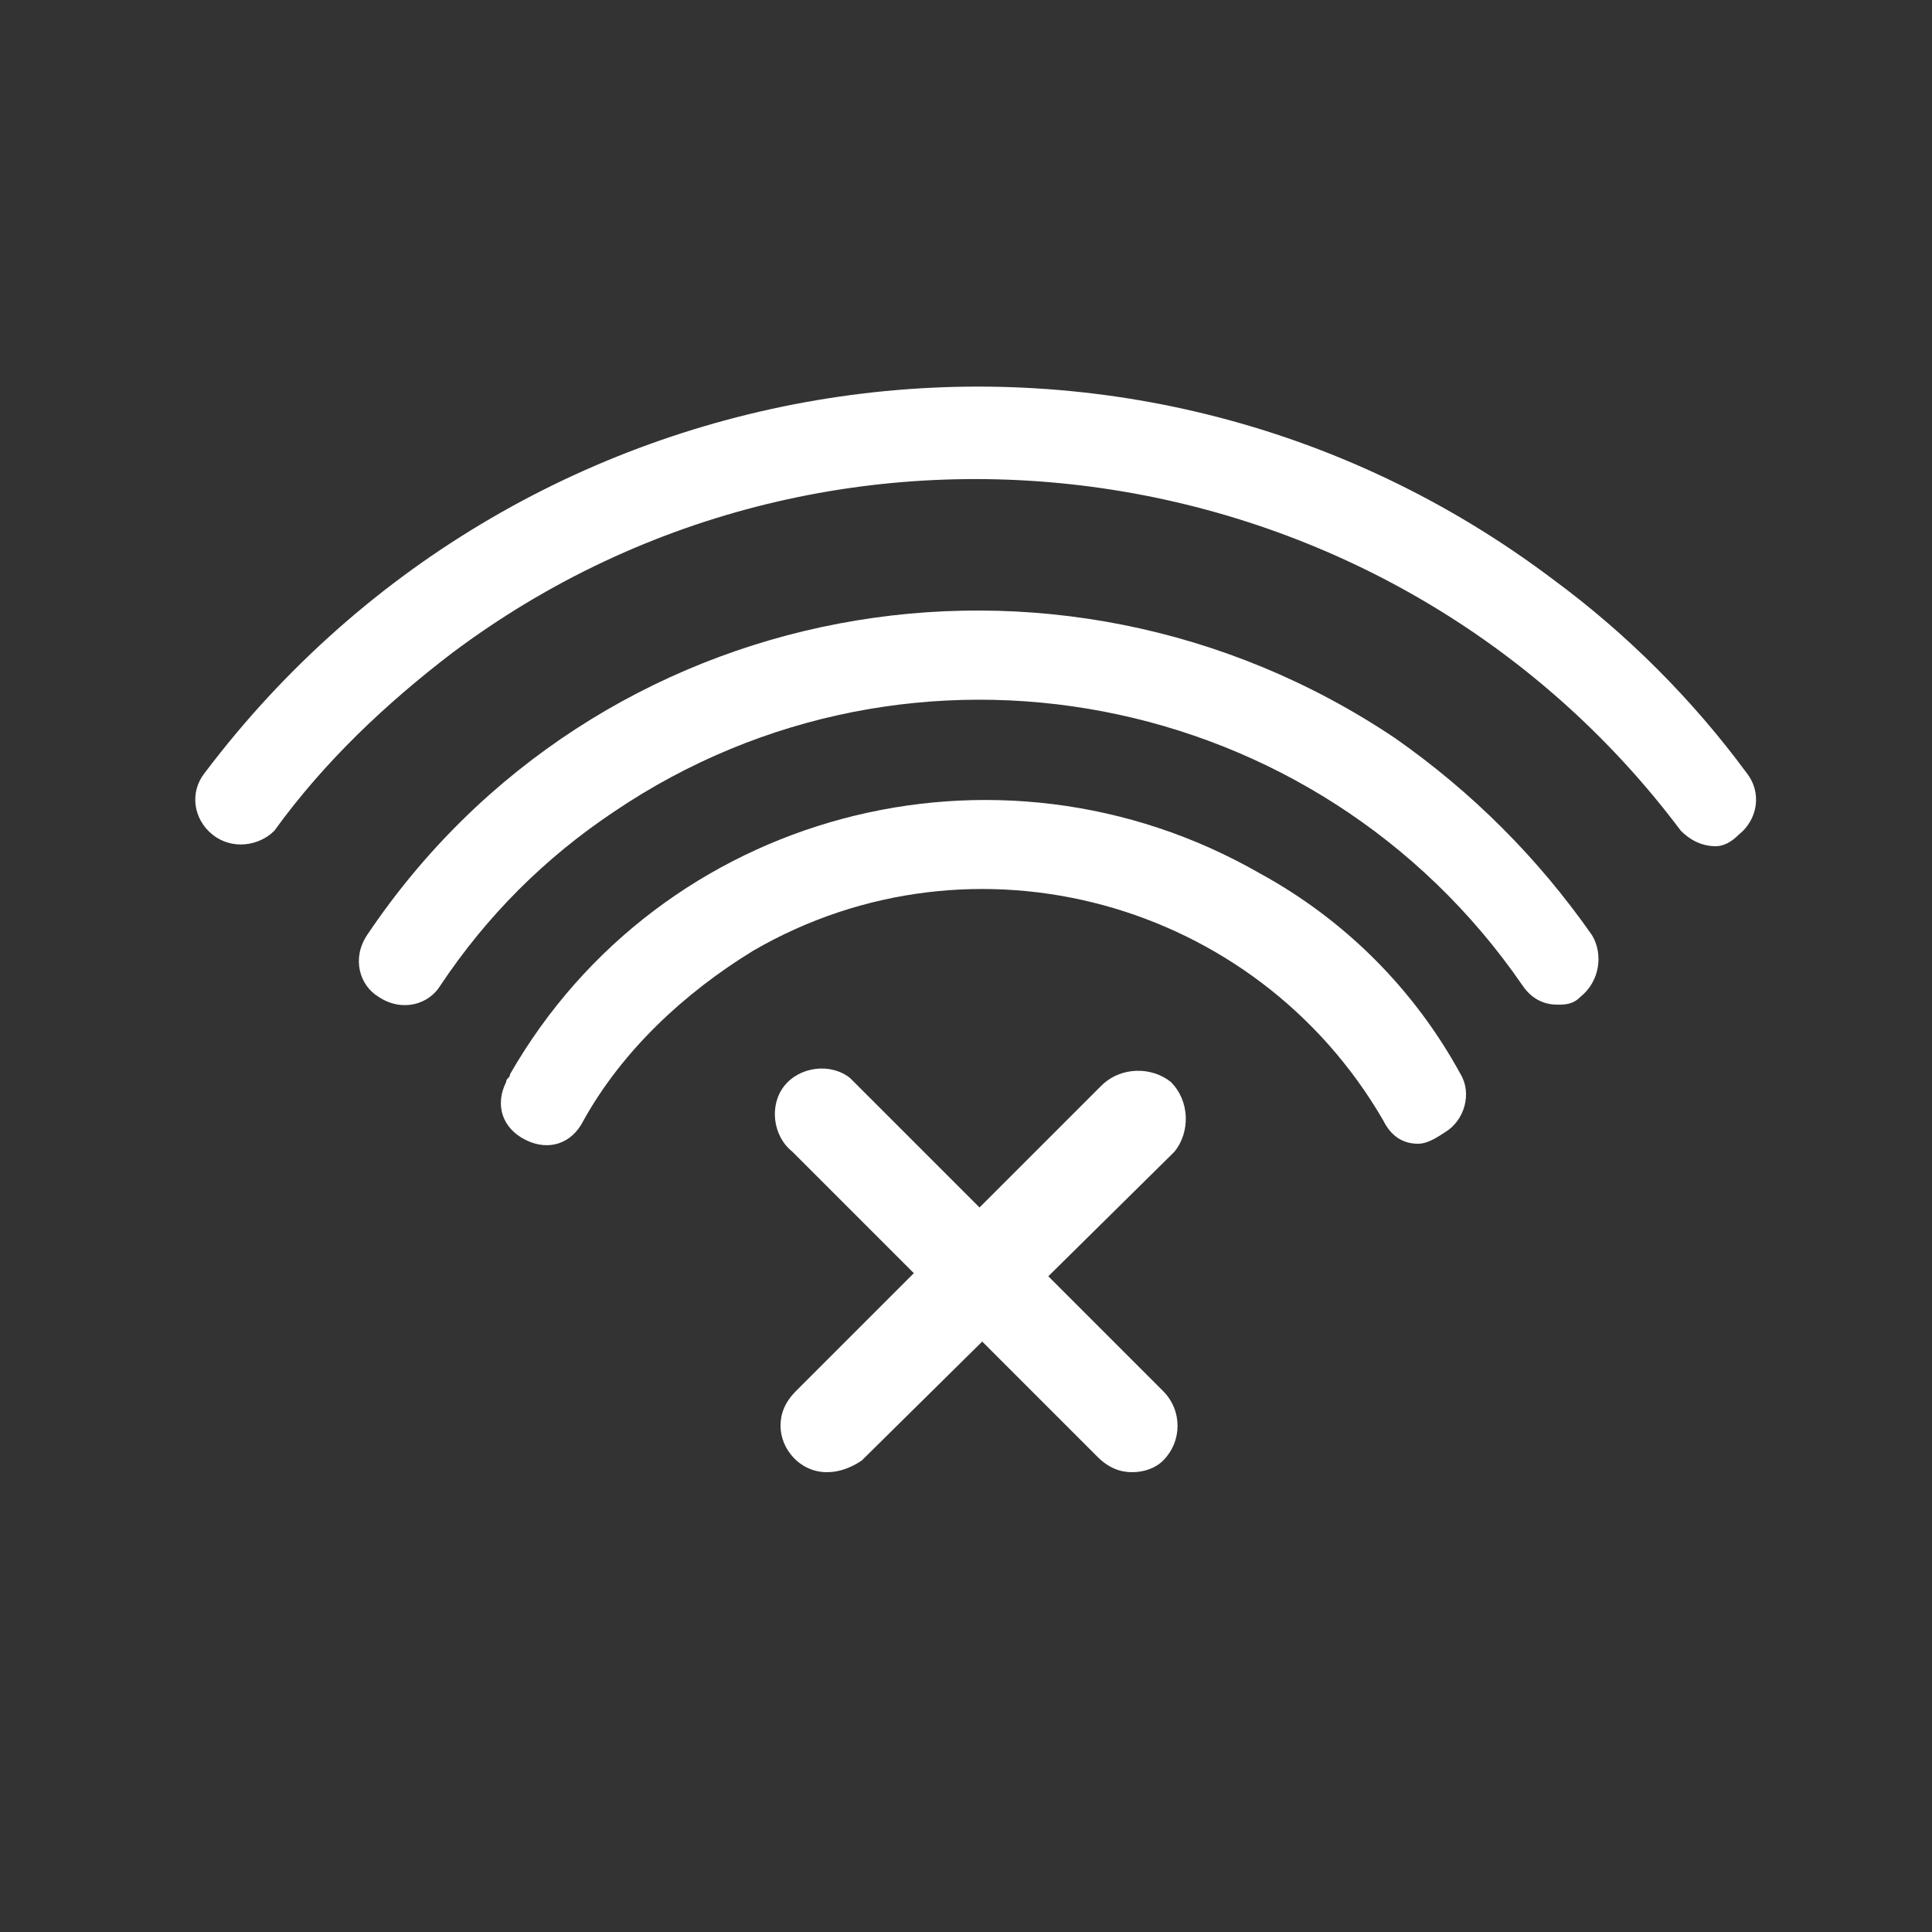 <?xml version="1.0" encoding="utf-8"?>
<!-- Generator: Adobe Illustrator 21.1.0, SVG Export Plug-In . SVG Version: 6.00 Build 0)  -->
<svg version="1.1" id="Layer_1" xmlns="http://www.w3.org/2000/svg" xmlns:xlink="http://www.w3.org/1999/xlink" x="0px" y="0px"
	 viewBox="0 0 50 50" style="enable-background:new 0 0 50 50;" xml:space="preserve">
<rect x="0" y="0" width="50" height="50" fill="#333333" stroke="none"/>
<style type="text/css">
	.st0{fill:#FFFFFF;}
	.st1{fill:none;}
</style>
<title>fordel2</title>
<g>
	<path class="st0" d="M44.4,21.9c-0.4,0-0.7-0.2-0.9-0.4c-7.5-10-21.8-12.1-31.8-4.6c-1.7,1.3-3.3,2.8-4.6,4.6
		C6.7,21.9,6,22,5.5,21.6c-0.5-0.4-0.6-1.1-0.2-1.6c8.3-11,23.9-13.3,34.9-5c1.9,1.4,3.6,3.1,5,5c0.4,0.5,0.3,1.2-0.2,1.6
		C44.8,21.8,44.6,21.9,44.4,21.9L44.4,21.9z"/>
	<path class="st0" d="M40.3,26c-0.4,0-0.7-0.2-0.9-0.5c-5.3-7.7-15.8-9.7-23.5-4.5c-1.8,1.2-3.3,2.7-4.5,4.5c-0.3,0.5-1,0.7-1.6,0.3
		c-0.5-0.3-0.7-1-0.3-1.6l0,0c5.9-8.8,17.8-11,26.6-5.1c2,1.4,3.7,3.1,5.1,5.1c0.3,0.5,0.2,1.2-0.3,1.6C40.7,26,40.5,26,40.3,26z"/>
	<path class="st0" d="M36.7,29.6c-0.4,0-0.7-0.2-0.9-0.6c-3.3-5.7-10.6-7.7-16.3-4.4c-1.8,1.1-3.4,2.6-4.4,4.4
		c-0.3,0.6-0.9,0.8-1.5,0.5c-0.6-0.3-0.8-0.9-0.5-1.5c0-0.1,0.1-0.1,0.1-0.2c3.9-6.8,12.6-9.1,19.4-5.2c2.2,1.2,4,3,5.2,5.2
		c0.3,0.5,0.1,1.2-0.4,1.5C37.1,29.5,36.9,29.6,36.7,29.6L36.7,29.6z"/>
	<g>
		<g>
			<line class="st1" x1="21.4" y1="28.9" x2="29.3" y2="36.9"/>
			<path class="st0" d="M29.3,38.1c-0.3,0-0.6-0.1-0.9-0.4l-7.9-7.9c-0.5-0.4-0.6-1.2-0.2-1.7s1.2-0.6,1.7-0.2
				c0.1,0.1,0.1,0.1,0.2,0.2l7.9,7.9c0.5,0.5,0.5,1.3,0,1.8C29.9,38,29.6,38.1,29.3,38.1L29.3,38.1z"/>
		</g>
		<g>
			<line class="st1" x1="29.3" y1="28.9" x2="21.4" y2="36.9"/>
			<path class="st0" d="M21.4,38.1c-0.7,0-1.2-0.6-1.2-1.2c0-0.3,0.1-0.6,0.4-0.9l7.9-7.9c0.5-0.5,1.3-0.5,1.8-0.1
				c0.5,0.5,0.5,1.3,0.1,1.8c0,0,0,0-0.1,0.1l-8,7.9C22,38,21.7,38.1,21.4,38.1z"/>
		</g>
	</g>
</g>
</svg>
